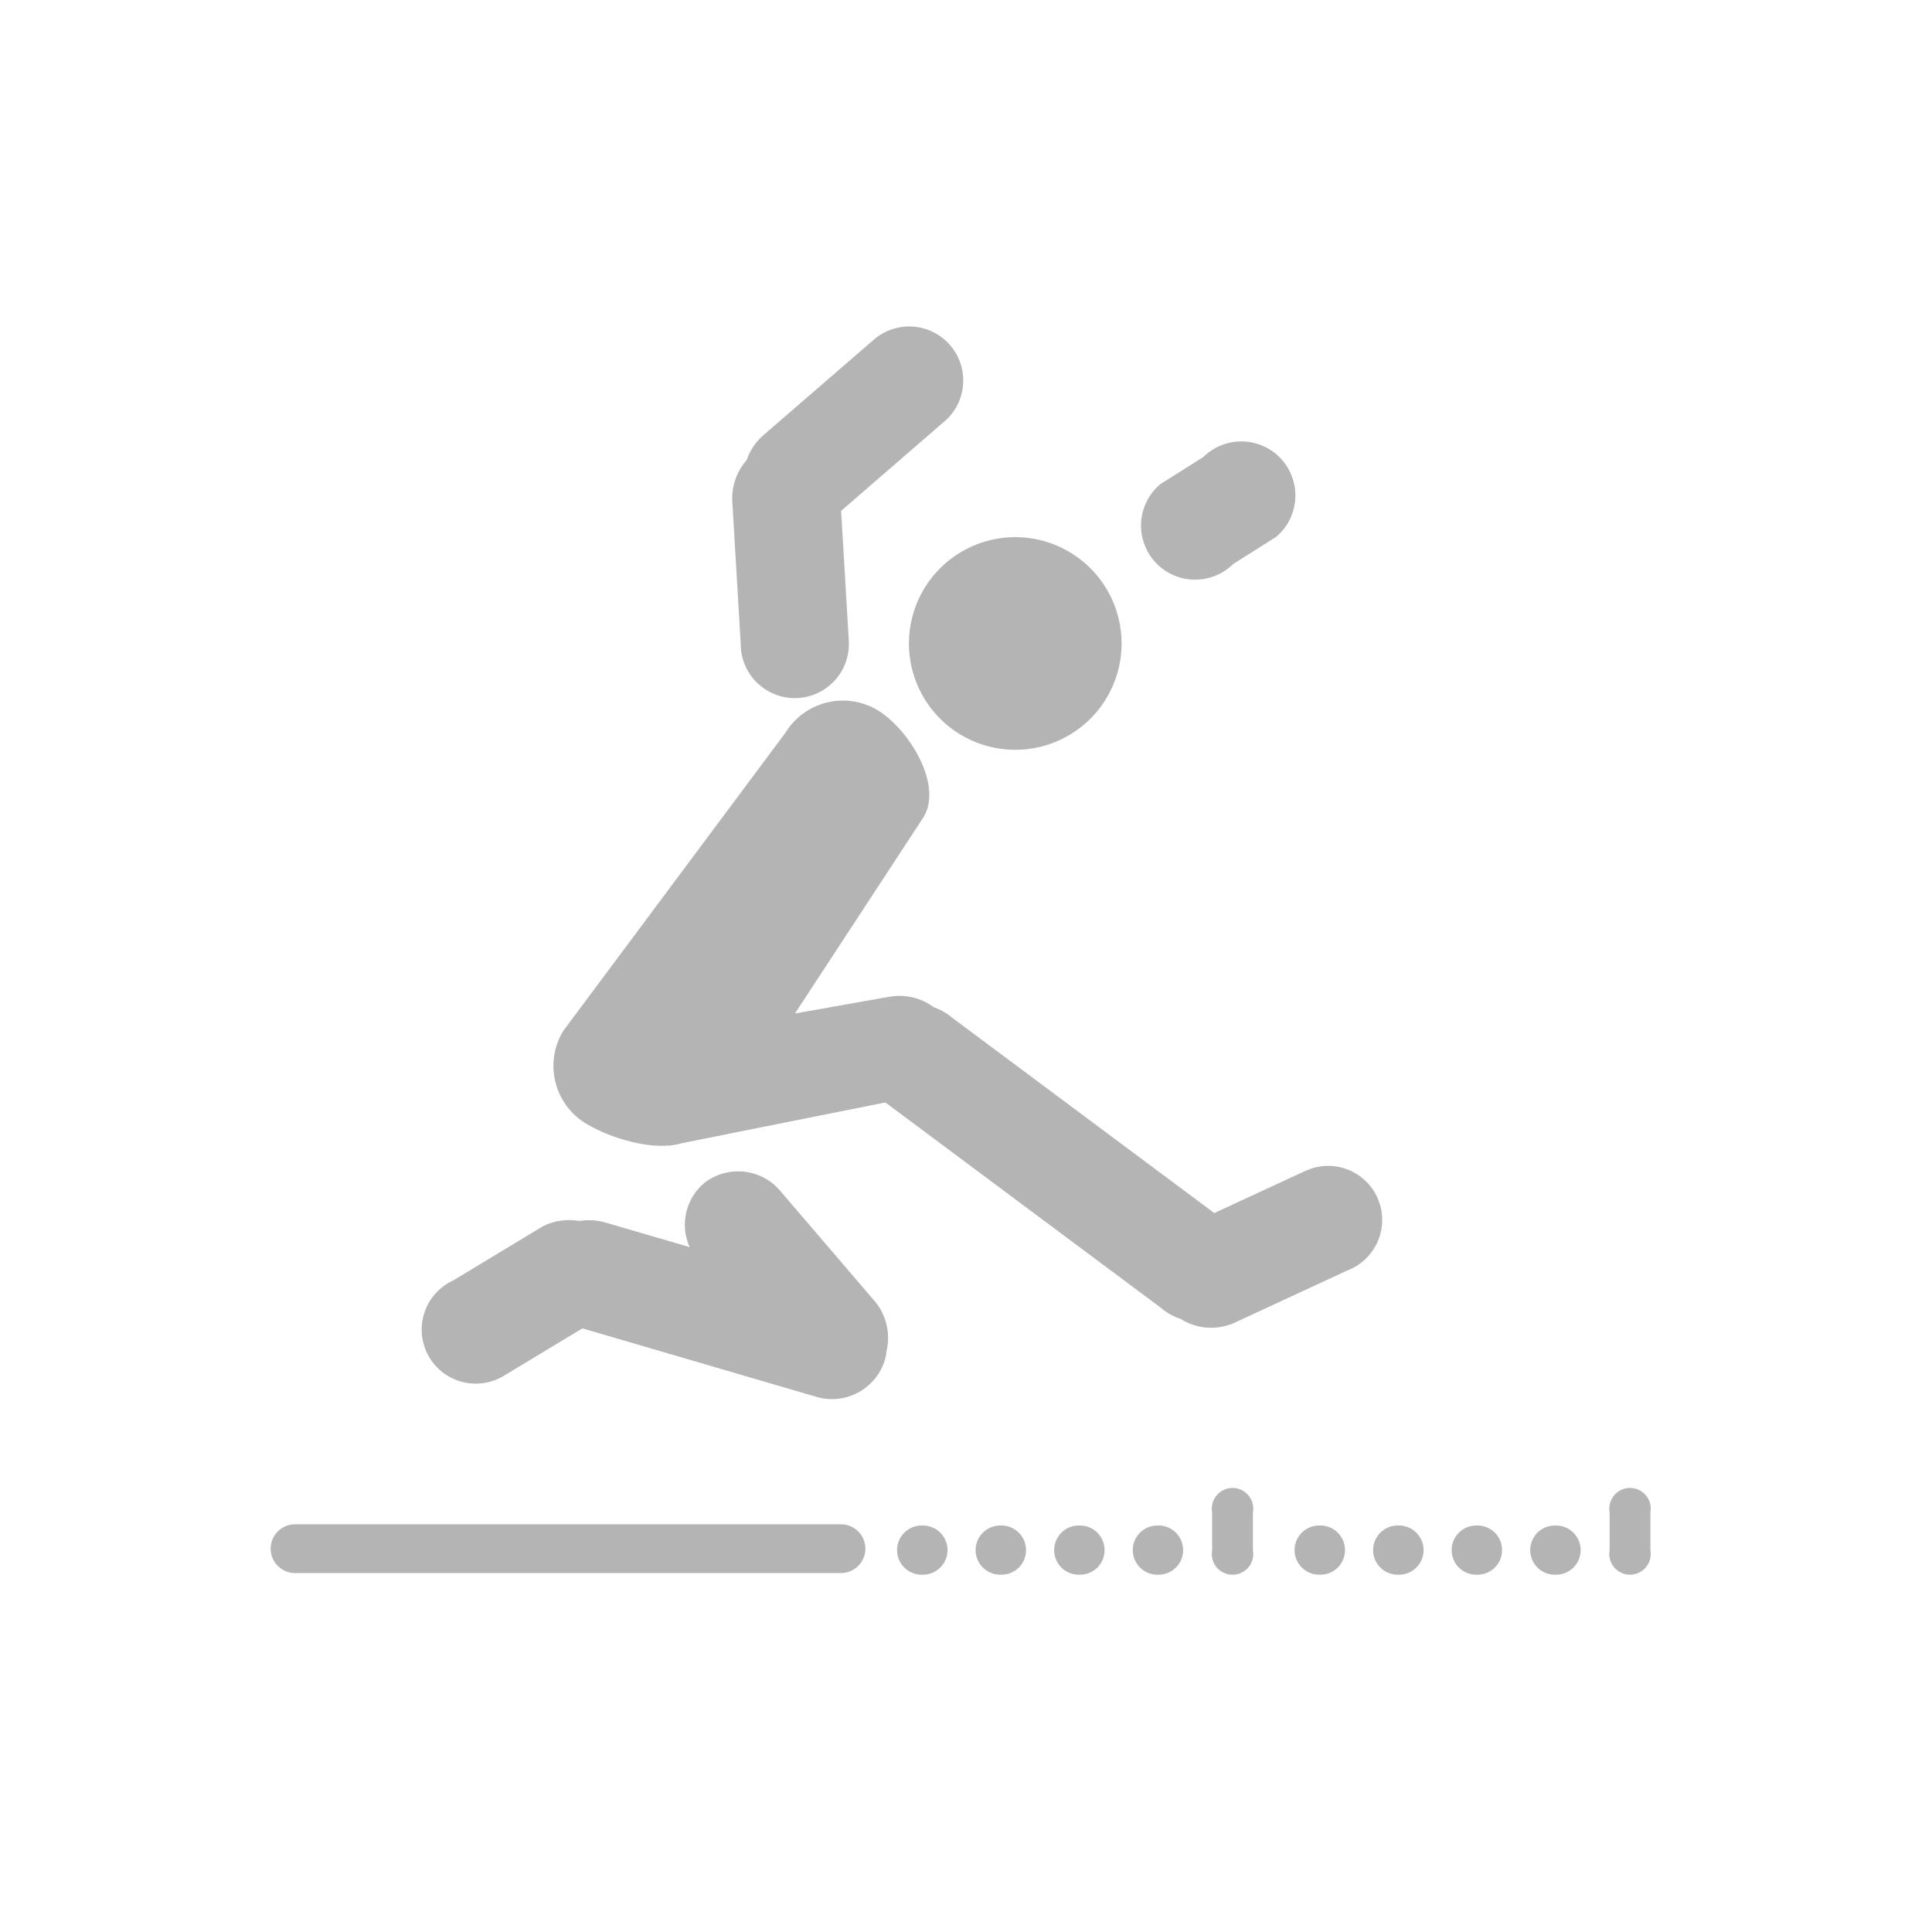 <svg width="64" height="64" viewBox="0 0 64 64" fill="none" xmlns="http://www.w3.org/2000/svg">
<rect width="64" height="64" fill="white"/>
<path d="M27.839 50.494H9.755C9.544 50.499 9.343 50.586 9.196 50.737C9.048 50.888 8.966 51.091 8.966 51.302C8.966 51.513 9.048 51.715 9.196 51.867C9.343 52.017 9.544 52.105 9.755 52.11H27.839C27.947 52.112 28.054 52.093 28.154 52.054C28.255 52.014 28.346 51.955 28.423 51.88C28.5 51.805 28.561 51.715 28.603 51.615C28.645 51.516 28.667 51.41 28.667 51.302C28.667 51.194 28.645 51.087 28.603 50.988C28.561 50.889 28.5 50.799 28.423 50.724C28.346 50.648 28.255 50.589 28.154 50.55C28.054 50.51 27.947 50.491 27.839 50.494ZM41.504 51.352V50.104C41.523 50.005 41.52 49.903 41.494 49.805C41.469 49.707 41.422 49.616 41.358 49.538C41.293 49.461 41.212 49.398 41.121 49.355C41.03 49.312 40.93 49.29 40.829 49.29C40.728 49.29 40.628 49.312 40.537 49.355C40.445 49.398 40.364 49.461 40.3 49.538C40.236 49.616 40.189 49.707 40.164 49.805C40.138 49.903 40.135 50.005 40.153 50.104V51.352C40.135 51.451 40.138 51.553 40.164 51.651C40.189 51.748 40.236 51.839 40.3 51.917C40.364 51.995 40.445 52.057 40.537 52.1C40.628 52.143 40.728 52.165 40.829 52.165C40.93 52.165 41.03 52.143 41.121 52.1C41.212 52.057 41.293 51.995 41.358 51.917C41.422 51.839 41.469 51.748 41.494 51.651C41.52 51.553 41.523 51.451 41.504 51.352ZM30.531 52.164H30.573C30.789 52.164 30.996 52.079 31.149 51.926C31.302 51.773 31.388 51.566 31.388 51.349C31.388 51.133 31.302 50.926 31.149 50.773C30.996 50.62 30.789 50.534 30.573 50.534H30.531C30.315 50.534 30.108 50.62 29.955 50.773C29.802 50.926 29.716 51.133 29.716 51.349C29.716 51.566 29.802 51.773 29.955 51.926C30.108 52.079 30.315 52.164 30.531 52.164ZM33.133 52.164H33.174C33.391 52.164 33.598 52.079 33.751 51.926C33.904 51.773 33.989 51.566 33.989 51.349C33.989 51.133 33.904 50.926 33.751 50.773C33.598 50.62 33.391 50.534 33.174 50.534H33.133C32.917 50.534 32.71 50.62 32.557 50.773C32.404 50.926 32.318 51.133 32.318 51.349C32.318 51.566 32.404 51.773 32.557 51.926C32.71 52.079 32.917 52.164 33.133 52.164ZM35.735 52.164H35.776C35.992 52.164 36.2 52.079 36.353 51.926C36.505 51.773 36.591 51.566 36.591 51.349C36.591 51.133 36.505 50.926 36.353 50.773C36.2 50.62 35.992 50.534 35.776 50.534H35.735C35.519 50.534 35.311 50.62 35.158 50.773C35.006 50.926 34.92 51.133 34.92 51.349C34.92 51.566 35.006 51.773 35.158 51.926C35.311 52.079 35.519 52.164 35.735 52.164ZM38.336 52.164H38.378C38.594 52.164 38.801 52.079 38.954 51.926C39.107 51.773 39.193 51.566 39.193 51.349C39.193 51.133 39.107 50.926 38.954 50.773C38.801 50.62 38.594 50.534 38.378 50.534H38.339C38.123 50.534 37.916 50.62 37.763 50.773C37.61 50.926 37.524 51.133 37.524 51.349C37.524 51.566 37.61 51.773 37.763 51.926C37.916 52.079 38.123 52.164 38.339 52.164M54.672 51.352V50.104C54.69 50.005 54.687 49.902 54.662 49.804C54.636 49.707 54.59 49.616 54.525 49.538C54.461 49.46 54.38 49.397 54.289 49.354C54.197 49.311 54.097 49.289 53.996 49.289C53.895 49.289 53.795 49.311 53.704 49.354C53.612 49.397 53.532 49.46 53.467 49.538C53.403 49.616 53.356 49.707 53.331 49.804C53.306 49.902 53.302 50.005 53.321 50.104V51.352C53.303 51.451 53.306 51.553 53.332 51.65C53.357 51.748 53.404 51.839 53.468 51.916C53.533 51.993 53.613 52.056 53.705 52.099C53.796 52.142 53.895 52.164 53.996 52.164C54.097 52.164 54.197 52.142 54.288 52.099C54.379 52.056 54.46 51.993 54.524 51.916C54.589 51.839 54.635 51.748 54.661 51.65C54.686 51.553 54.69 51.451 54.672 51.352ZM43.699 52.164H43.74C43.956 52.164 44.164 52.079 44.316 51.926C44.469 51.773 44.555 51.566 44.555 51.349C44.555 51.133 44.469 50.926 44.316 50.773C44.164 50.62 43.956 50.534 43.74 50.534H43.699C43.483 50.534 43.276 50.62 43.123 50.773C42.97 50.926 42.884 51.133 42.884 51.349C42.884 51.566 42.97 51.773 43.123 51.926C43.276 52.079 43.483 52.164 43.699 52.164M46.3 52.164H46.343C46.559 52.164 46.766 52.079 46.919 51.926C47.072 51.773 47.158 51.566 47.158 51.349C47.158 51.133 47.072 50.926 46.919 50.773C46.766 50.62 46.559 50.534 46.343 50.534H46.3C46.084 50.534 45.877 50.62 45.724 50.773C45.571 50.926 45.485 51.133 45.485 51.349C45.485 51.566 45.571 51.773 45.724 51.926C45.877 52.079 46.084 52.164 46.3 52.164ZM48.902 52.164H48.943C49.16 52.164 49.367 52.079 49.52 51.926C49.673 51.773 49.758 51.566 49.758 51.349C49.758 51.133 49.673 50.926 49.52 50.773C49.367 50.62 49.16 50.534 48.943 50.534H48.902C48.686 50.534 48.478 50.62 48.326 50.773C48.173 50.926 48.087 51.133 48.087 51.349C48.087 51.566 48.173 51.773 48.326 51.926C48.478 52.079 48.686 52.164 48.902 52.164ZM51.505 52.164H51.546C51.762 52.164 51.97 52.079 52.123 51.926C52.275 51.773 52.361 51.566 52.361 51.349C52.361 51.133 52.275 50.926 52.123 50.773C51.97 50.62 51.762 50.534 51.546 50.534H51.505C51.288 50.534 51.081 50.62 50.928 50.773C50.776 50.926 50.69 51.133 50.69 51.349C50.69 51.566 50.776 51.773 50.928 51.926C51.081 52.079 51.288 52.164 51.505 52.164ZM34.879 24.61C34.227 24.857 33.517 24.904 32.839 24.747C32.16 24.59 31.543 24.236 31.066 23.729C30.589 23.221 30.273 22.584 30.158 21.897C30.043 21.21 30.135 20.504 30.421 19.869C30.707 19.234 31.175 18.698 31.766 18.329C32.356 17.96 33.043 17.774 33.739 17.795C34.435 17.816 35.11 18.044 35.677 18.448C36.244 18.852 36.679 19.416 36.925 20.067C37.09 20.5 37.167 20.96 37.153 21.423C37.139 21.886 37.034 22.341 36.843 22.763C36.653 23.185 36.382 23.565 36.045 23.882C35.708 24.199 35.311 24.446 34.879 24.61ZM16.633 45.608C16.422 45.725 16.19 45.799 15.95 45.825C15.71 45.85 15.468 45.828 15.237 45.757C15.006 45.687 14.792 45.57 14.607 45.415C14.423 45.26 14.271 45.069 14.162 44.854C14.053 44.639 13.989 44.404 13.973 44.163C13.957 43.922 13.989 43.681 14.069 43.453C14.149 43.226 14.273 43.016 14.436 42.838C14.598 42.66 14.795 42.516 15.014 42.416L17.976 40.627L17.986 40.622C18.358 40.433 18.783 40.372 19.194 40.447C19.483 40.399 19.779 40.417 20.061 40.5L22.846 41.312C22.684 40.955 22.644 40.554 22.731 40.171C22.818 39.788 23.027 39.444 23.327 39.19C23.709 38.892 24.195 38.757 24.676 38.816C25.158 38.876 25.596 39.124 25.895 39.506L28.986 43.116L28.993 43.123C29.177 43.349 29.306 43.614 29.371 43.897C29.436 44.181 29.435 44.476 29.368 44.759C29.358 44.865 29.337 44.969 29.307 45.071C29.159 45.533 28.834 45.918 28.404 46.141C27.973 46.365 27.471 46.408 27.009 46.262L19.293 44.004L16.642 45.604L16.633 45.608ZM39.871 15.13C40.044 14.962 40.248 14.831 40.473 14.744C40.697 14.657 40.937 14.616 41.178 14.623C41.419 14.631 41.656 14.687 41.874 14.789C42.093 14.89 42.288 15.034 42.45 15.213C42.611 15.392 42.735 15.601 42.813 15.829C42.892 16.057 42.924 16.298 42.907 16.538C42.89 16.779 42.825 17.013 42.716 17.228C42.606 17.442 42.455 17.632 42.27 17.787L40.846 18.687L40.838 18.695C40.666 18.863 40.461 18.994 40.236 19.081C40.012 19.168 39.772 19.209 39.531 19.201C39.29 19.194 39.054 19.137 38.835 19.036C38.617 18.934 38.421 18.79 38.259 18.611C38.098 18.433 37.974 18.223 37.896 17.995C37.817 17.768 37.785 17.526 37.802 17.286C37.818 17.046 37.883 16.811 37.993 16.597C38.102 16.382 38.254 16.192 38.438 16.037L39.863 15.139L39.871 15.13ZM28.932 11.264C29.113 11.104 29.323 10.983 29.551 10.907C29.78 10.83 30.021 10.801 30.261 10.82C30.5 10.839 30.734 10.906 30.947 11.018C31.16 11.129 31.349 11.282 31.502 11.468C31.655 11.654 31.768 11.869 31.836 12.1C31.904 12.331 31.925 12.573 31.897 12.812C31.869 13.051 31.794 13.282 31.674 13.491C31.555 13.7 31.396 13.883 31.204 14.029L27.863 16.923L28.116 21.195V21.207C28.133 21.448 28.102 21.689 28.023 21.917C27.945 22.145 27.821 22.354 27.66 22.533C27.499 22.712 27.303 22.857 27.084 22.959C26.866 23.06 26.629 23.117 26.388 23.125C26.147 23.133 25.907 23.092 25.683 23.005C25.458 22.918 25.253 22.787 25.08 22.619C24.907 22.451 24.77 22.25 24.677 22.028C24.583 21.806 24.536 21.567 24.537 21.326L24.257 16.584V16.572C24.24 16.085 24.41 15.61 24.733 15.244C24.848 14.906 25.055 14.606 25.331 14.379L28.924 11.271L28.932 11.264ZM26.021 24.271C26.328 23.77 26.821 23.41 27.393 23.271C27.964 23.131 28.567 23.223 29.071 23.526C30.127 24.166 31.234 26.007 30.598 27.062L26.334 33.573L29.448 33.021L29.458 33.019C29.714 32.973 29.977 32.98 30.231 33.039C30.484 33.099 30.723 33.21 30.932 33.365C31.161 33.446 31.374 33.568 31.558 33.726L40.225 40.184L43.208 38.803L43.218 38.8C43.436 38.694 43.672 38.635 43.914 38.623C44.155 38.612 44.396 38.65 44.623 38.735C44.849 38.819 45.056 38.949 45.231 39.116C45.406 39.282 45.546 39.483 45.641 39.705C45.736 39.927 45.786 40.166 45.787 40.407C45.787 40.649 45.739 40.888 45.645 41.111C45.55 41.333 45.412 41.535 45.238 41.702C45.064 41.87 44.857 42 44.632 42.086L40.883 43.823L40.874 43.828C40.591 43.95 40.283 44.002 39.976 43.979C39.669 43.955 39.373 43.857 39.112 43.692C38.871 43.613 38.647 43.487 38.455 43.322L29.33 36.52L22.59 37.869C21.669 38.154 20.216 37.708 19.413 37.22C18.906 36.915 18.542 36.421 18.399 35.847C18.256 35.274 18.347 34.667 18.651 34.16L26.011 24.283L26.021 24.271Z" fill="#B4B4B4"/>
</svg>
